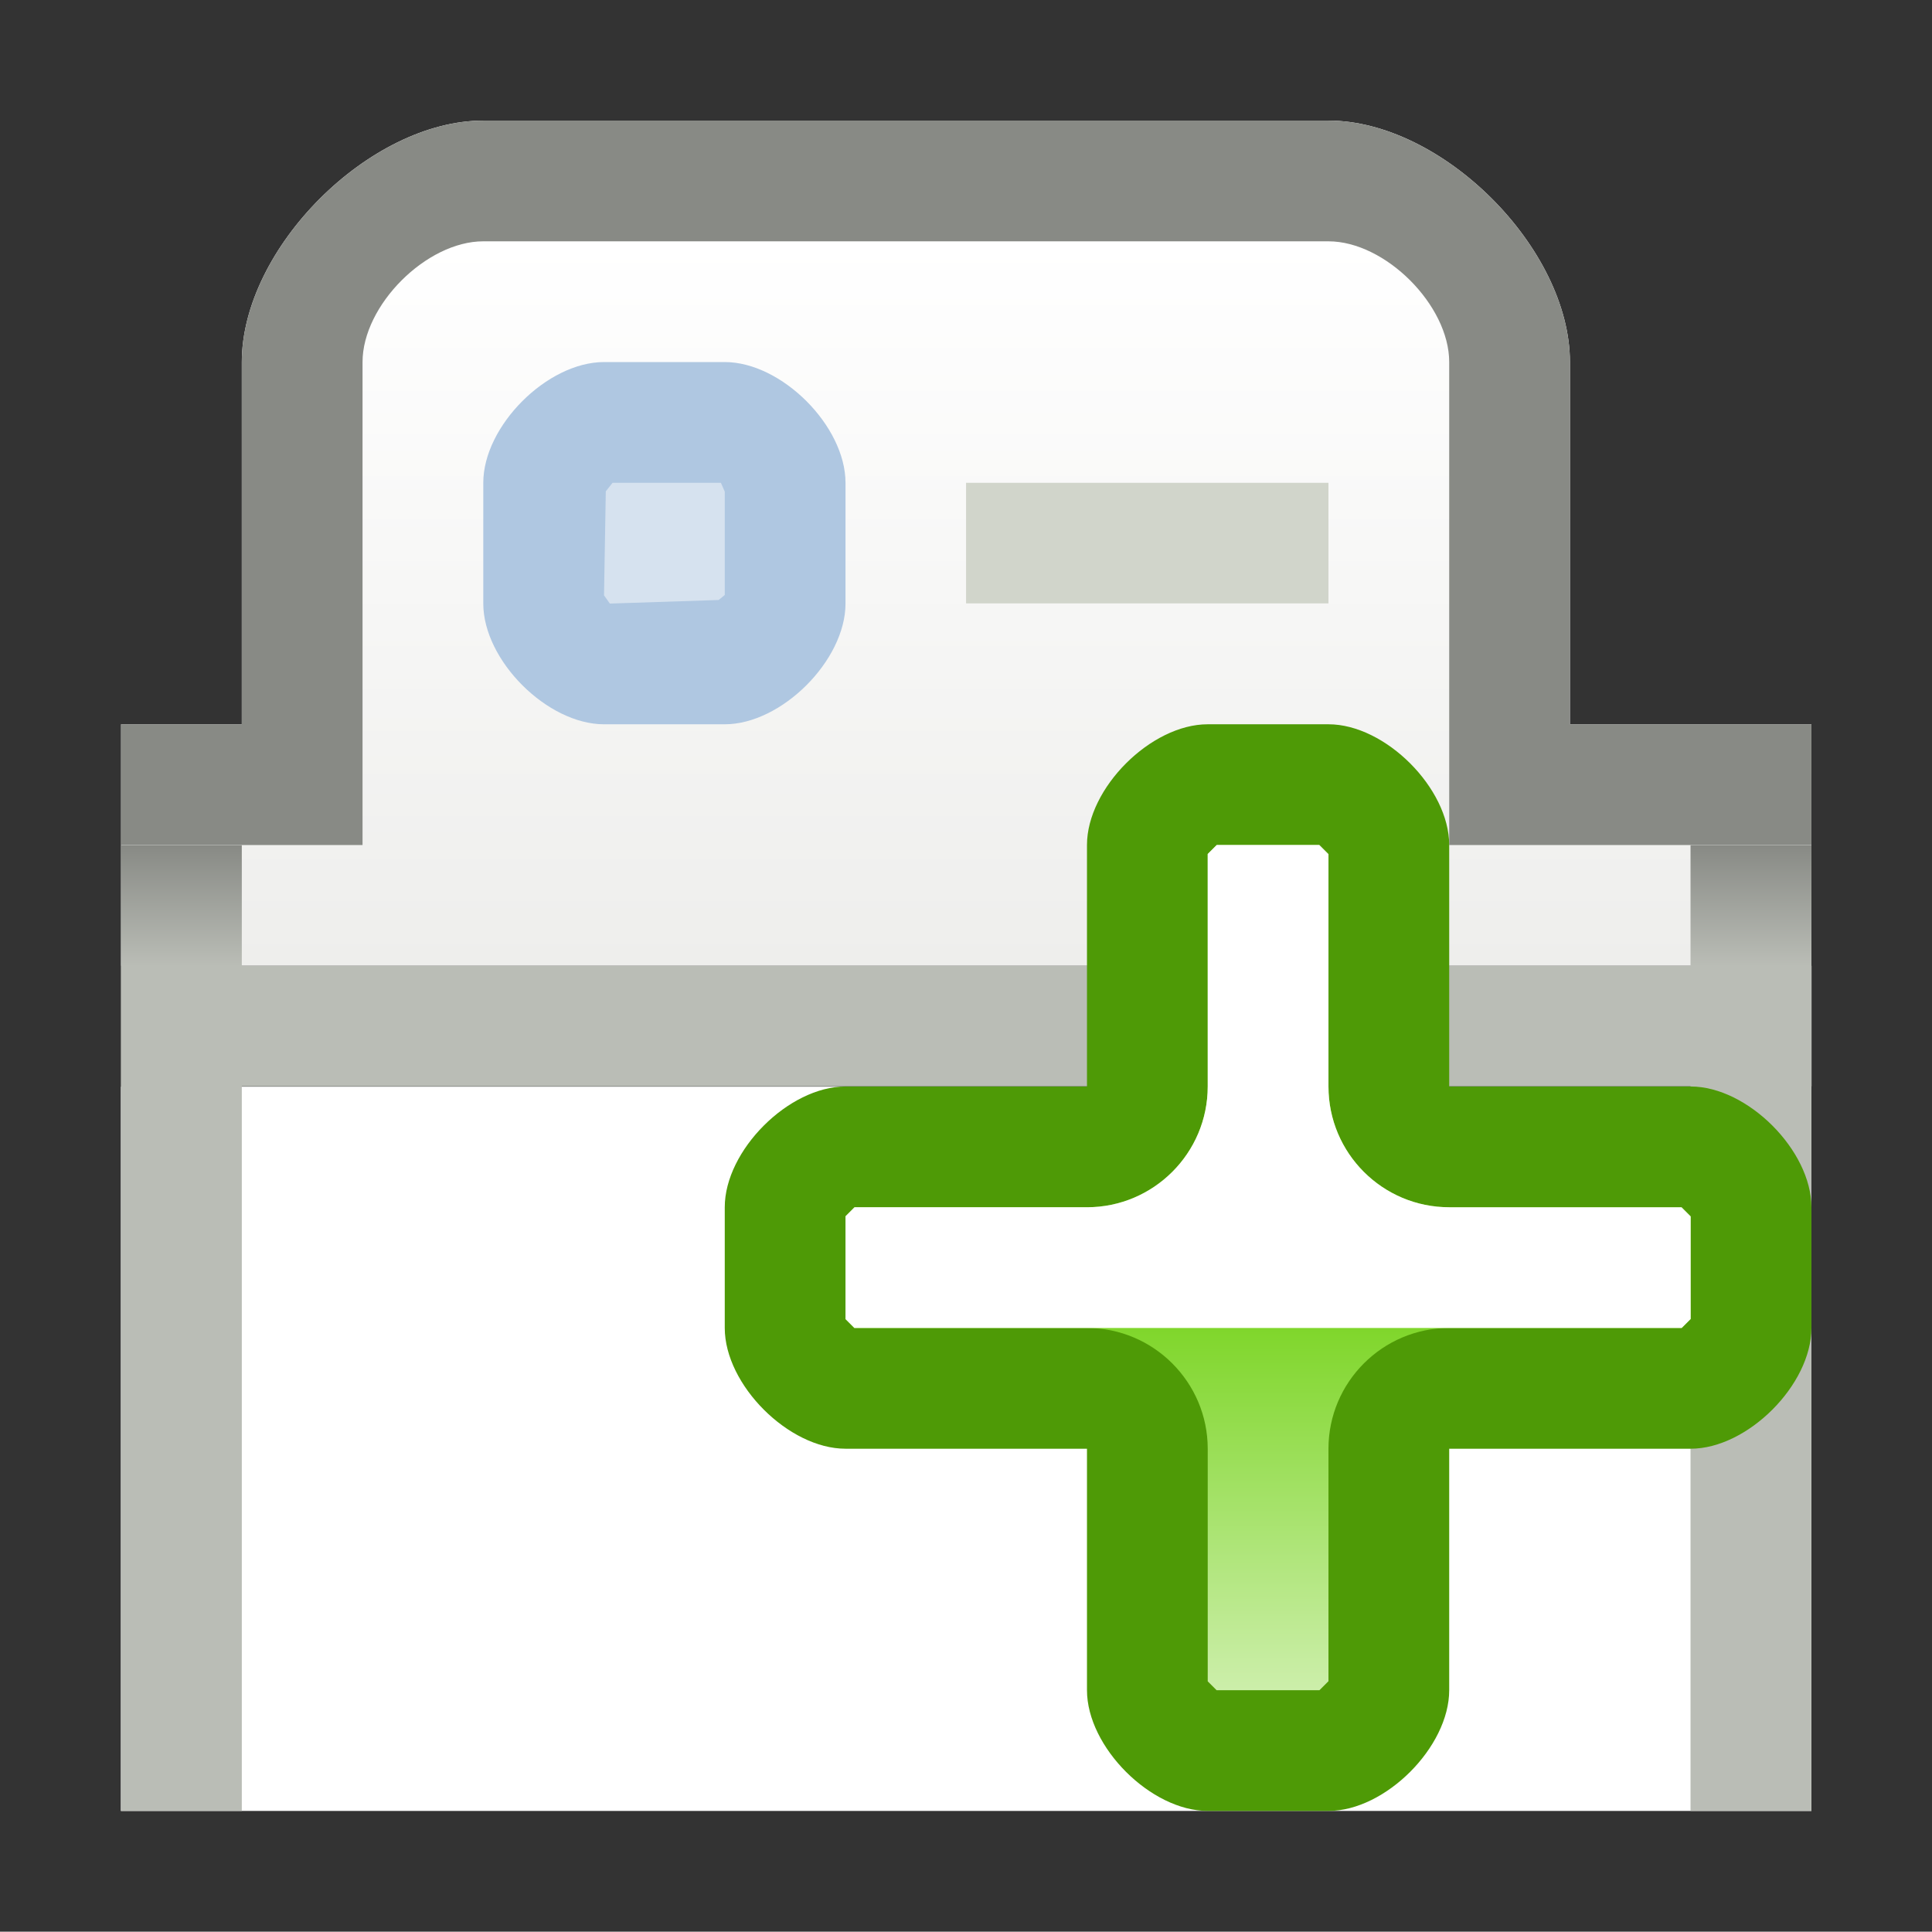 <?xml version="1.0" encoding="UTF-8" standalone="no"?>
<!--Generator: Xara Designer (www.xara.com), SVG filter version: 6.0.0.4-->

<svg
   xmlns:dc="http://purl.org/dc/elements/1.1/"
   xmlns:cc="http://creativecommons.org/ns#"
   xmlns:rdf="http://www.w3.org/1999/02/22-rdf-syntax-ns#"
   xmlns:svg="http://www.w3.org/2000/svg"
   xmlns="http://www.w3.org/2000/svg"
   xmlns:xlink="http://www.w3.org/1999/xlink"
   xmlns:sodipodi="http://sodipodi.sourceforge.net/DTD/sodipodi-0.dtd"
   xmlns:inkscape="http://www.inkscape.org/namespaces/inkscape"
   version="1.1"
   overflow="visible"
   width="12.001pt"
   height="11.999pt"
   viewBox="0 0 12.001 11.999"
   id="svg2"
   inkscape:version="0.91 r13725"
   sodipodi:docname="add-new-tab.svg"
   style="overflow:visible;fill-rule:evenodd;stroke-width:0.501;stroke-linejoin:bevel">
  <rect x="0" y="0" width="12.001" height="11.999" fill="#333333" stroke="none"/>
  <sodipodi:namedview
     pagecolor="#ffffff"
     bordercolor="#666666"
     borderopacity="1"
     objecttolerance="10"
     gridtolerance="10"
     guidetolerance="10"
     inkscape:pageopacity="0"
     inkscape:pageshadow="2"
     inkscape:window-width="640"
     inkscape:window-height="480"
     id="namedview78"
     showgrid="false"
     fit-margin-top="0"
     fit-margin-left="0"
     fit-margin-right="0"
     fit-margin-bottom="0"
     inkscape:zoom="5.074358"
     inkscape:cx="-0.51527817"
     inkscape:cy="8.6109854"
     inkscape:window-x="0"
     inkscape:window-y="0"
     inkscape:window-maximized="0"
     inkscape:current-layer="svg2" />
  <defs
     id="defs4">
    <linearGradient
       id="LinearGradient"
       gradientUnits="userSpaceOnUse"
       x1="0"
       y1="0"
       x2="0"
       y2="-4.5"
       gradientTransform="translate(472.571,621.819)">
      <stop
         offset="0"
         stop-color="#ffffff"
         id="stop7" />
      <stop
         offset="1"
         stop-color="#eeeeec"
         id="stop9" />
    </linearGradient>
    <linearGradient
       id="LinearGradient_1"
       gradientUnits="userSpaceOnUse"
       x1="0"
       y1="0"
       x2="0"
       y2="-4.5"
       gradientTransform="translate(470.321,616.569)">
      <stop
         offset="0"
         stop-color="#ffffff"
         id="stop12" />
      <stop
         offset="1"
         stop-color="#000000"
         id="stop14" />
    </linearGradient>
    <linearGradient
       id="LinearGradient_2"
       gradientUnits="userSpaceOnUse"
       x1="0"
       y1="0"
       x2="0"
       y2="-0.75"
       gradientTransform="translate(468.071,618.069)">
      <stop
         offset="0"
         stop-color="#888a85"
         id="stop17" />
      <stop
         offset="1"
         stop-color="#babdb6"
         id="stop19" />
    </linearGradient>
    <linearGradient
       id="LinearGradient_3"
       gradientUnits="userSpaceOnUse"
       x1="0"
       y1="0"
       x2="0"
       y2="-4.5"
       gradientTransform="translate(468.821,616.569)">
      <stop
         offset="0"
         stop-color="#ffffff"
         id="stop22" />
      <stop
         offset="1"
         stop-color="#000000"
         id="stop24" />
    </linearGradient>
    <linearGradient
       id="LinearGradient_4"
       gradientUnits="userSpaceOnUse"
       x1="0"
       y1="0"
       x2="0"
       y2="-8.25"
       gradientTransform="translate(478.571,619.569)">
      <stop
         offset="0"
         stop-color="#ffffff"
         id="stop27" />
      <stop
         offset="0.5"
         stop-color="#73d216"
         id="stop29" />
      <stop
         offset="1"
         stop-color="#ffffff"
         id="stop31" />
    </linearGradient>
    <linearGradient
       id="LinearGradient_5"
       gradientUnits="userSpaceOnUse"
       x1="0"
       y1="0"
       x2="0"
       y2="4.5"
       gradientTransform="translate(477.821,615.069)">
      <stop
         offset="0"
         stop-color="#333333"
         id="stop34" />
      <stop
         offset="1"
         stop-color="#ffffff"
         id="stop36" />
    </linearGradient>
    <linearGradient
       inkscape:collect="always"
       xlink:href="#LinearGradient_2"
       id="linearGradient3408"
       gradientUnits="userSpaceOnUse"
       gradientTransform="translate(468.071,618.069)"
       x1="0"
       y1="0"
       x2="0"
       y2="-0.75" />
    <linearGradient
       inkscape:collect="always"
       xlink:href="#LinearGradient_2"
       id="linearGradient3410"
       gradientUnits="userSpaceOnUse"
       gradientTransform="translate(468.071,618.069)"
       x1="0"
       y1="0"
       x2="0"
       y2="-0.75" />
    <linearGradient
       inkscape:collect="always"
       xlink:href="#LinearGradient_2"
       id="linearGradient3412"
       gradientUnits="userSpaceOnUse"
       gradientTransform="translate(468.071,618.069)"
       x1="0"
       y1="0"
       x2="0"
       y2="-0.75" />
  </defs>
  <g
     id="Document"
     font-size="16"
     transform="matrix(1,0,0,-1,-467.319,-218.573)"
     style="font-size:16px;font-family:'Times New Roman';fill:none;stroke:#000000">
    <g
       id="Spread"
       transform="translate(0,-841.891)">
      <g
         id="opaque">
        <path
           d="m 479.32,623.318 0,-11.999 -12.001,0 0,11.999 12.001,0 z"
           stroke-miterlimit="79.84"
           id="path41"
           inkscape:connector-curvature="0"
           style="stroke:none;stroke-width:0.5;stroke-linejoin:miter;stroke-miterlimit:79.84;marker-start:none;marker-end:none" />
      </g>
      <g
         id="Layer 1">
        <path
           d="m 468.072,617.319 0,-0.749 10.5,0 0,0.749 -10.5,0 z"
           stroke-miterlimit="79.84"
           id="path44"
           inkscape:connector-curvature="0"
           style="fill:#babdb6;stroke:none;stroke-width:0.5;stroke-linejoin:miter;stroke-miterlimit:79.84;marker-start:none;marker-end:none" />
        <path
           d="m 468.071,618.819 0.75,0 0,2.25 c 0,0.707 0.793,1.5 1.5,1.5 l 5.25,0 c 0.707,0 1.5,-0.793 1.5,-1.5 l 0,-2.25 1.5,0 0,-1.5 -10.5,0 0,1.5 z"
           stroke-miterlimit="79.84"
           id="path46"
           inkscape:connector-curvature="0"
           style="fill:url(#LinearGradient);stroke:none;stroke-width:0.5;stroke-linejoin:round;stroke-miterlimit:79.84;marker-start:none;marker-end:none" />
        <path
           d="m 468.071,618.819 0.75,0 0,2.25 c 0,0.707 0.793,1.5 1.5,1.5 l 5.25,0 c 0.707,0 1.5,-0.793 1.5,-1.5 l 0,-2.25 1.5,0 0,-0.75 -2.25,0 0,3 c 0,0.353 -0.397,0.75 -0.75,0.75 l -5.25,0 c -0.353,0 -0.75,-0.397 -0.75,-0.75 l 0,-3 -1.5,0 0,0.75 z"
           stroke-miterlimit="79.84"
           id="path48"
           inkscape:connector-curvature="0"
           style="fill:#888a85;stroke:none;stroke-width:0.5;stroke-linejoin:round;stroke-miterlimit:79.84;marker-start:none;marker-end:none" />
        <path
           d="m 470.321,620.319 0,-0.75 c 0,-0.353 0.397,-0.75 0.75,-0.75 l 0.75,0 c 0.353,0 0.75,0.397 0.75,0.75 l 0,0.75 c 0,0.353 -0.397,0.75 -0.75,0.75 l -0.75,0 c -0.353,0 -0.75,-0.397 -0.75,-0.75 z"
           stroke-miterlimit="79.84"
           id="path50"
           inkscape:connector-curvature="0"
           style="fill:#afc7e1;stroke:none;stroke-width:0.5;stroke-linejoin:round;stroke-miterlimit:79.84;marker-start:none;marker-end:none" />
        <path
           d="m 471.107,619.569 -0.036,0.051 0.011,0.646 0.042,0.053 0.673,0 0.024,-0.055 0,-0.642 -0.038,-0.031 -0.669,-0.022 z"
           stroke-miterlimit="79.84"
           id="path52"
           inkscape:connector-curvature="0"
           style="fill:#d6e2ef;stroke:none;stroke-width:0.5;stroke-linejoin:round;stroke-miterlimit:79.84;marker-start:none;marker-end:none" />
        <path
           d="m 473.32,620.319 0,-0.749 2.251,0 0,0.749 -2.251,0 z"
           stroke-miterlimit="79.84"
           id="path54"
           inkscape:connector-curvature="0"
           style="fill:#d1d5cb;stroke:none;stroke-width:0.5;stroke-linejoin:miter;stroke-miterlimit:79.84;marker-start:none;marker-end:none" />
        <mask
           id="TranspMask">
          <rect
             x="-59.528"
             y="-84.189"
             width="714.332"
             height="1010.269"
             id="rect57"
             style="fill:url(#LinearGradient_1);stroke:none" />
        </mask>
        <path
           d="m 468.07,616.568 0,-4.499 10.501,0 0,4.499 -10.501,0 z"
           stroke-miterlimit="79.84"
           mask="url(#TranspMask)"
           id="path59"
           inkscape:connector-curvature="0"
           style="fill:#ffffff;stroke:none;stroke-width:0.5;stroke-linejoin:miter;stroke-miterlimit:79.84;marker-start:none;marker-end:none" />
        <mask
           id="TranspMask_1">
          <rect
             x="-59.528"
             y="-84.189"
             width="714.332"
             height="1010.269"
             id="rect62"
             style="fill:url(#LinearGradient_3);stroke:none" />
        </mask>
        <g
           id="Group"
           stroke-miterlimit="79.84"
           mask="url(#TranspMask_1)"
           style="fill:url(#linearGradient3412);stroke:none;stroke-width:0.5;stroke-linejoin:miter;stroke-miterlimit:79.84">
          <path
             d="m 468.07,618.068 0,-5.999 0.751,0 0,5.999 -0.751,0 z"
             id="path65"
             inkscape:connector-curvature="0"
             style="fill:url(#linearGradient3408);marker-start:none;marker-end:none" />
          <path
             d="m 477.82,618.068 0,-5.999 0.751,0 0,5.999 -0.751,0 z"
             id="path67"
             inkscape:connector-curvature="0"
             style="fill:url(#linearGradient3410);marker-start:none;marker-end:none" />
        </g>
        <path
           d="m 476.321,616.569 1.5,0 c 0.353,0 0.75,-0.397 0.75,-0.75 l 0,-0.75 c 0,-0.353 -0.397,-0.75 -0.75,-0.75 l -1.5,0 0,-1.5 c 0,-0.353 -0.397,-0.75 -0.75,-0.75 l -0.75,0 c -0.353,0 -0.75,0.397 -0.75,0.75 l 0,1.5 -1.5,0 c -0.353,0 -0.75,0.397 -0.75,0.75 l 0,0.75 c 0,0.353 0.397,0.75 0.75,0.75 l 1.5,0 0,1.5 c 0,0.353 0.397,0.75 0.75,0.75 l 0.75,0 c 0.353,0 0.75,-0.397 0.75,-0.75 l 0,-1.5 z"
           stroke-miterlimit="79.84"
           id="path69"
           inkscape:connector-curvature="0"
           style="fill:#4e9a06;stroke:none;stroke-width:0.5;stroke-linejoin:round;stroke-miterlimit:79.84;marker-start:none;marker-end:none" />
        <path
           d="m 474.876,612.819 -0.055,0.055 0,1.445 c 0,0.413 -0.337,0.75 -0.75,0.75 l -1.445,0 -0.055,0.055 0,0.639 0.056,0.056 1.444,0 c 0.413,0 0.75,0.336 0.75,0.75 l 0,1.444 0.056,0.056 0.637,0 0.057,-0.057 0,-1.443 c 0,-0.414 0.336,-0.75 0.75,-0.75 l 1.443,0 0.057,-0.057 0,-0.637 -0.056,-0.056 -1.444,0 c -0.414,0 -0.75,-0.337 -0.75,-0.75 l 0,-1.444 -0.056,-0.056 -0.639,0 z"
           stroke-miterlimit="79.84"
           id="path71"
           inkscape:connector-curvature="0"
           style="fill:url(#LinearGradient_4);stroke:none;stroke-width:0.75;stroke-linejoin:round;stroke-miterlimit:79.84;marker-start:none;marker-end:none" />
        <mask
           id="TranspMask_2">
          <rect
             x="-59.528"
             y="-84.189"
             width="714.332"
             height="1010.269"
             id="rect74"
             style="fill:url(#LinearGradient_5);stroke:none" />
        </mask>
        <path
           d="m 472.626,615.069 -0.055,0.055 0,0.639 0.056,0.056 1.444,0 c 0.413,0 0.75,0.336 0.75,0.75 l 0,1.444 0.056,0.056 0.637,0 0.057,-0.057 0,-1.443 c 0,-0.414 0.336,-0.75 0.75,-0.75 l 1.443,0 0.057,-0.057 0,-0.637 -0.056,-0.056 -5.139,0 z"
           stroke-miterlimit="79.84"
           mask="url(#TranspMask_2)"
           id="path76"
           inkscape:connector-curvature="0"
           style="fill:#ffffff;stroke:none;stroke-width:0.5;stroke-linejoin:miter;stroke-miterlimit:79.84;marker-start:none;marker-end:none" />
      </g>
    </g>
  </g>
</svg>
